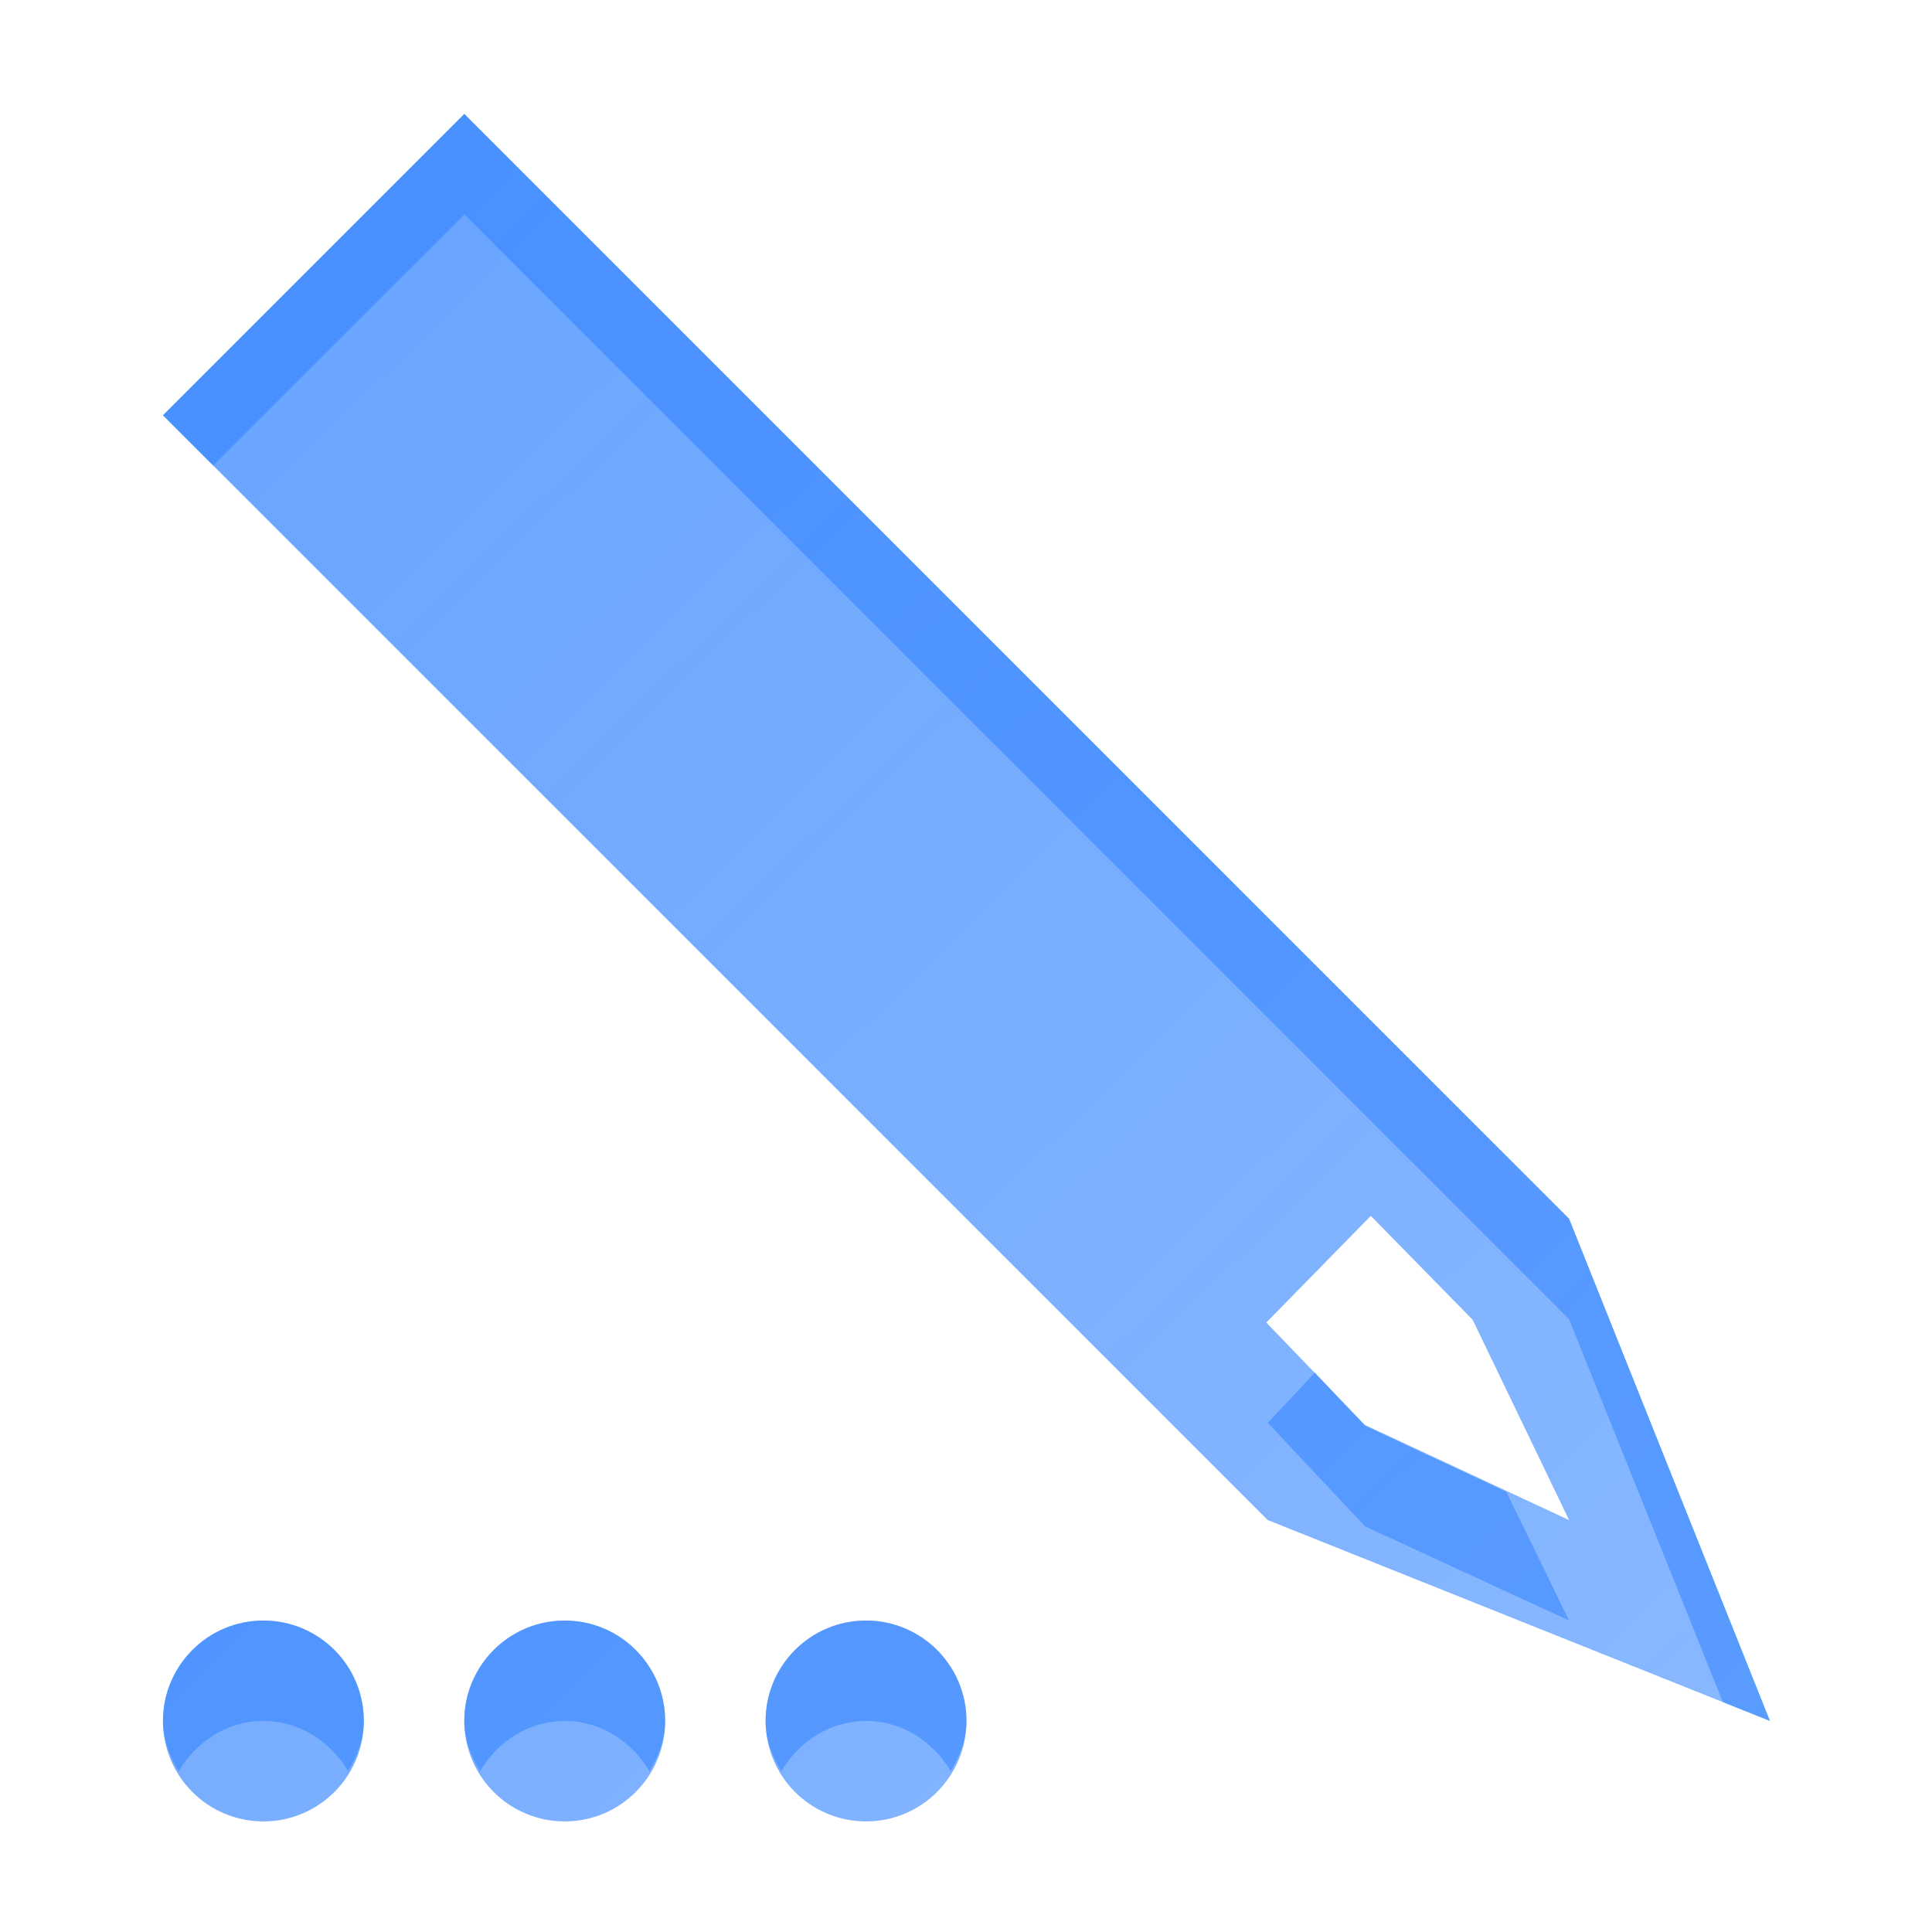 <svg xmlns="http://www.w3.org/2000/svg" xmlns:svg="http://www.w3.org/2000/svg" xmlns:xlink="http://www.w3.org/1999/xlink" id="svg2" width="1000" height="1000" version="1.1"><defs id="defs4"><linearGradient id="linearGradient3707"><stop id="stop3709" offset="0" stop-color="#2a7fff" stop-opacity="1"/><stop id="stop3711" offset="1" stop-color="#2a7fff" stop-opacity=".784"/></linearGradient><linearGradient id="linearGradient8562" x1="-213.564" x2="253.595" y1="24.514" y2="24.514" gradientTransform="matrix(0,1,-1,0,44.53,4.499)" gradientUnits="userSpaceOnUse" xlink:href="#linearGradient3641"/><linearGradient id="linearGradient3641"><stop id="stop3643" offset="0" stop-color="#fff" stop-opacity="1"/><stop id="stop3645" offset="1" stop-color="#fff" stop-opacity="0"/></linearGradient><linearGradient id="linearGradient6791" x1="-213.564" x2="253.595" y1="24.514" y2="24.514" gradientTransform="matrix(0,1,-1,0,44.53,4.499)" gradientUnits="userSpaceOnUse" xlink:href="#linearGradient3641"/><linearGradient id="linearGradient10554" x1="-219.851" x2="74.444" y1="137.424" y2="137.424" gradientUnits="userSpaceOnUse" xlink:href="#linearGradient3641-6"/><linearGradient id="linearGradient3641-6"><stop id="stop3643-4" offset="0" stop-color="#fff" stop-opacity="1"/><stop id="stop3645-9" offset="1" stop-color="#fff" stop-opacity="0"/></linearGradient><linearGradient id="linearGradient10556" x1="-219.663" x2="279.881" y1="34.625" y2="34.625" gradientUnits="userSpaceOnUse" xlink:href="#linearGradient3641-6"/><linearGradient id="linearGradient3179" x1="-219.663" x2="279.881" y1="34.625" y2="34.625" gradientUnits="userSpaceOnUse" xlink:href="#linearGradient3641-6"/><linearGradient id="linearGradient3641-6-0"><stop id="stop3643-4-4" offset="0" stop-color="#fff" stop-opacity="1"/><stop id="stop3645-9-8" offset="1" stop-color="#fff" stop-opacity="0"/></linearGradient><linearGradient id="linearGradient3275" x1="-219.851" x2="74.444" y1="137.424" y2="137.424" gradientUnits="userSpaceOnUse" xlink:href="#linearGradient3641-6-0"/><linearGradient id="linearGradient3279" x1="-181.867" x2="2.605" y1="212.954" y2="28.482" gradientUnits="userSpaceOnUse" xlink:href="#linearGradient3641-6-0"/><linearGradient id="linearGradient3285" x1="-181.867" x2="2.605" y1="212.954" y2="28.482" gradientUnits="userSpaceOnUse" xlink:href="#linearGradient3641-6-0"/><linearGradient id="linearGradient3285-1" x1="-181.867" x2="2.605" y1="212.954" y2="28.482" gradientUnits="userSpaceOnUse" xlink:href="#linearGradient3641-6-0-0"/><linearGradient id="linearGradient3641-6-0-0"><stop id="stop3643-4-4-6" offset="0" stop-color="#fff" stop-opacity="1"/><stop id="stop3645-9-8-1" offset="1" stop-color="#fff" stop-opacity="0"/></linearGradient><linearGradient id="linearGradient3230" x1="-181.867" x2="2.605" y1="212.954" y2="28.482" gradientUnits="userSpaceOnUse" xlink:href="#linearGradient3641-6-0-0"/><linearGradient id="StandardGradient-2" x1="10.71" x2="10.71" y1="1.996" y2="18.974" gradientTransform="matrix(0.998,0,0,0.998,-0.046,0.058)" gradientUnits="userSpaceOnUse"><stop id="stop3277-0" offset="0" stop-color="#000" stop-opacity=".863"/><stop id="stop3279-6" offset="1" stop-color="#000" stop-opacity=".471"/></linearGradient><linearGradient id="linearGradient3713" x1="-183.302" x2="311.499" y1="-179.078" y2="326.41" gradientUnits="userSpaceOnUse" xlink:href="#linearGradient3707"/><linearGradient id="linearGradient3721" x1="-183.302" x2="311.499" y1="-179.078" y2="326.41" gradientUnits="userSpaceOnUse" xlink:href="#linearGradient3707"/></defs><g id="layer1" transform="translate(464.162,464.032)"><g id="g4082" transform="translate(0,1.553)"><g id="g4060" transform="matrix(1.507,0,0,1.507,-9.421,-17.894)"><g id="g3715" transform="translate(-5.334,2.105)"><path id="path3801" fill="url(#linearGradient3721)" fill-opacity="1" stroke="none" d="m -136.957,-260.034 -103.49,103.49 379.463,379.463 172.483,68.993 -68.994,-172.483 z m 311.357,378.463 34.99,35.687 33.116,68.803 -70.122,-32.676 -33.881,-35.175 z m -380.35,138.987 c -19.042,0 -34.496,15.454 -34.496,34.496 0,19.042 15.454,34.497 34.496,34.497 19.042,0 34.497,-15.454 34.497,-34.497 0,-19.042 -15.454,-34.496 -34.497,-34.496 z m 103.49,0 c -19.042,0 -34.497,15.454 -34.497,34.496 0,19.042 15.454,34.497 34.497,34.497 19.042,0 34.496,-15.454 34.496,-34.497 0,-19.042 -15.454,-34.496 -34.496,-34.496 z m 103.49,0 c -19.042,0 -34.497,15.454 -34.497,34.496 0,19.042 15.455,34.497 34.497,34.497 19.042,0 34.497,-15.454 34.497,-34.497 0,-19.042 -15.455,-34.496 -34.497,-34.496 z" display="inline" opacity=".7"/><path id="path3824" fill="#2a7fff" fill-opacity="1" stroke="none" d="m -136.957,-260.034 -103.49,103.49 17.248,17.248 86.242,-86.241 379.463,379.463 52.823,131.518 16.17,6.468 -68.994,-172.483 -379.463,-379.463 z m 292.144,432.286 -16.17,17.248 33.419,35.575 70.071,32.341 -21.561,-44.199 -48.511,-22.639 -17.248,-18.326 z m -361.137,85.164 c -19.042,0 -34.496,15.454 -34.496,34.496 0,6.459 2.299,12.078 5.39,17.248 6.026,-10.073 16.523,-17.248 29.106,-17.248 12.584,0 23.081,7.175 29.107,17.248 3.094,-5.169 5.39,-10.79 5.39,-17.248 0,-19.042 -15.454,-34.496 -34.497,-34.496 z m 103.49,0 c -19.042,0 -34.497,15.454 -34.497,34.496 0,6.459 2.299,12.078 5.39,17.248 6.026,-10.073 16.523,-17.248 29.107,-17.248 12.583,0 23.081,7.175 29.106,17.248 3.094,-5.169 5.39,-10.79 5.39,-17.248 0,-19.042 -15.454,-34.496 -34.496,-34.496 z m 103.49,0 c -19.042,0 -34.497,15.454 -34.497,34.496 0,6.459 2.299,12.078 5.39,17.248 6.026,-10.073 16.523,-17.248 29.107,-17.248 12.584,0 23.081,7.175 29.107,17.248 3.094,-5.169 5.39,-10.79 5.39,-17.248 0,-19.042 -15.455,-34.496 -34.497,-34.496 z" display="inline" opacity=".5"/></g></g></g></g></svg>